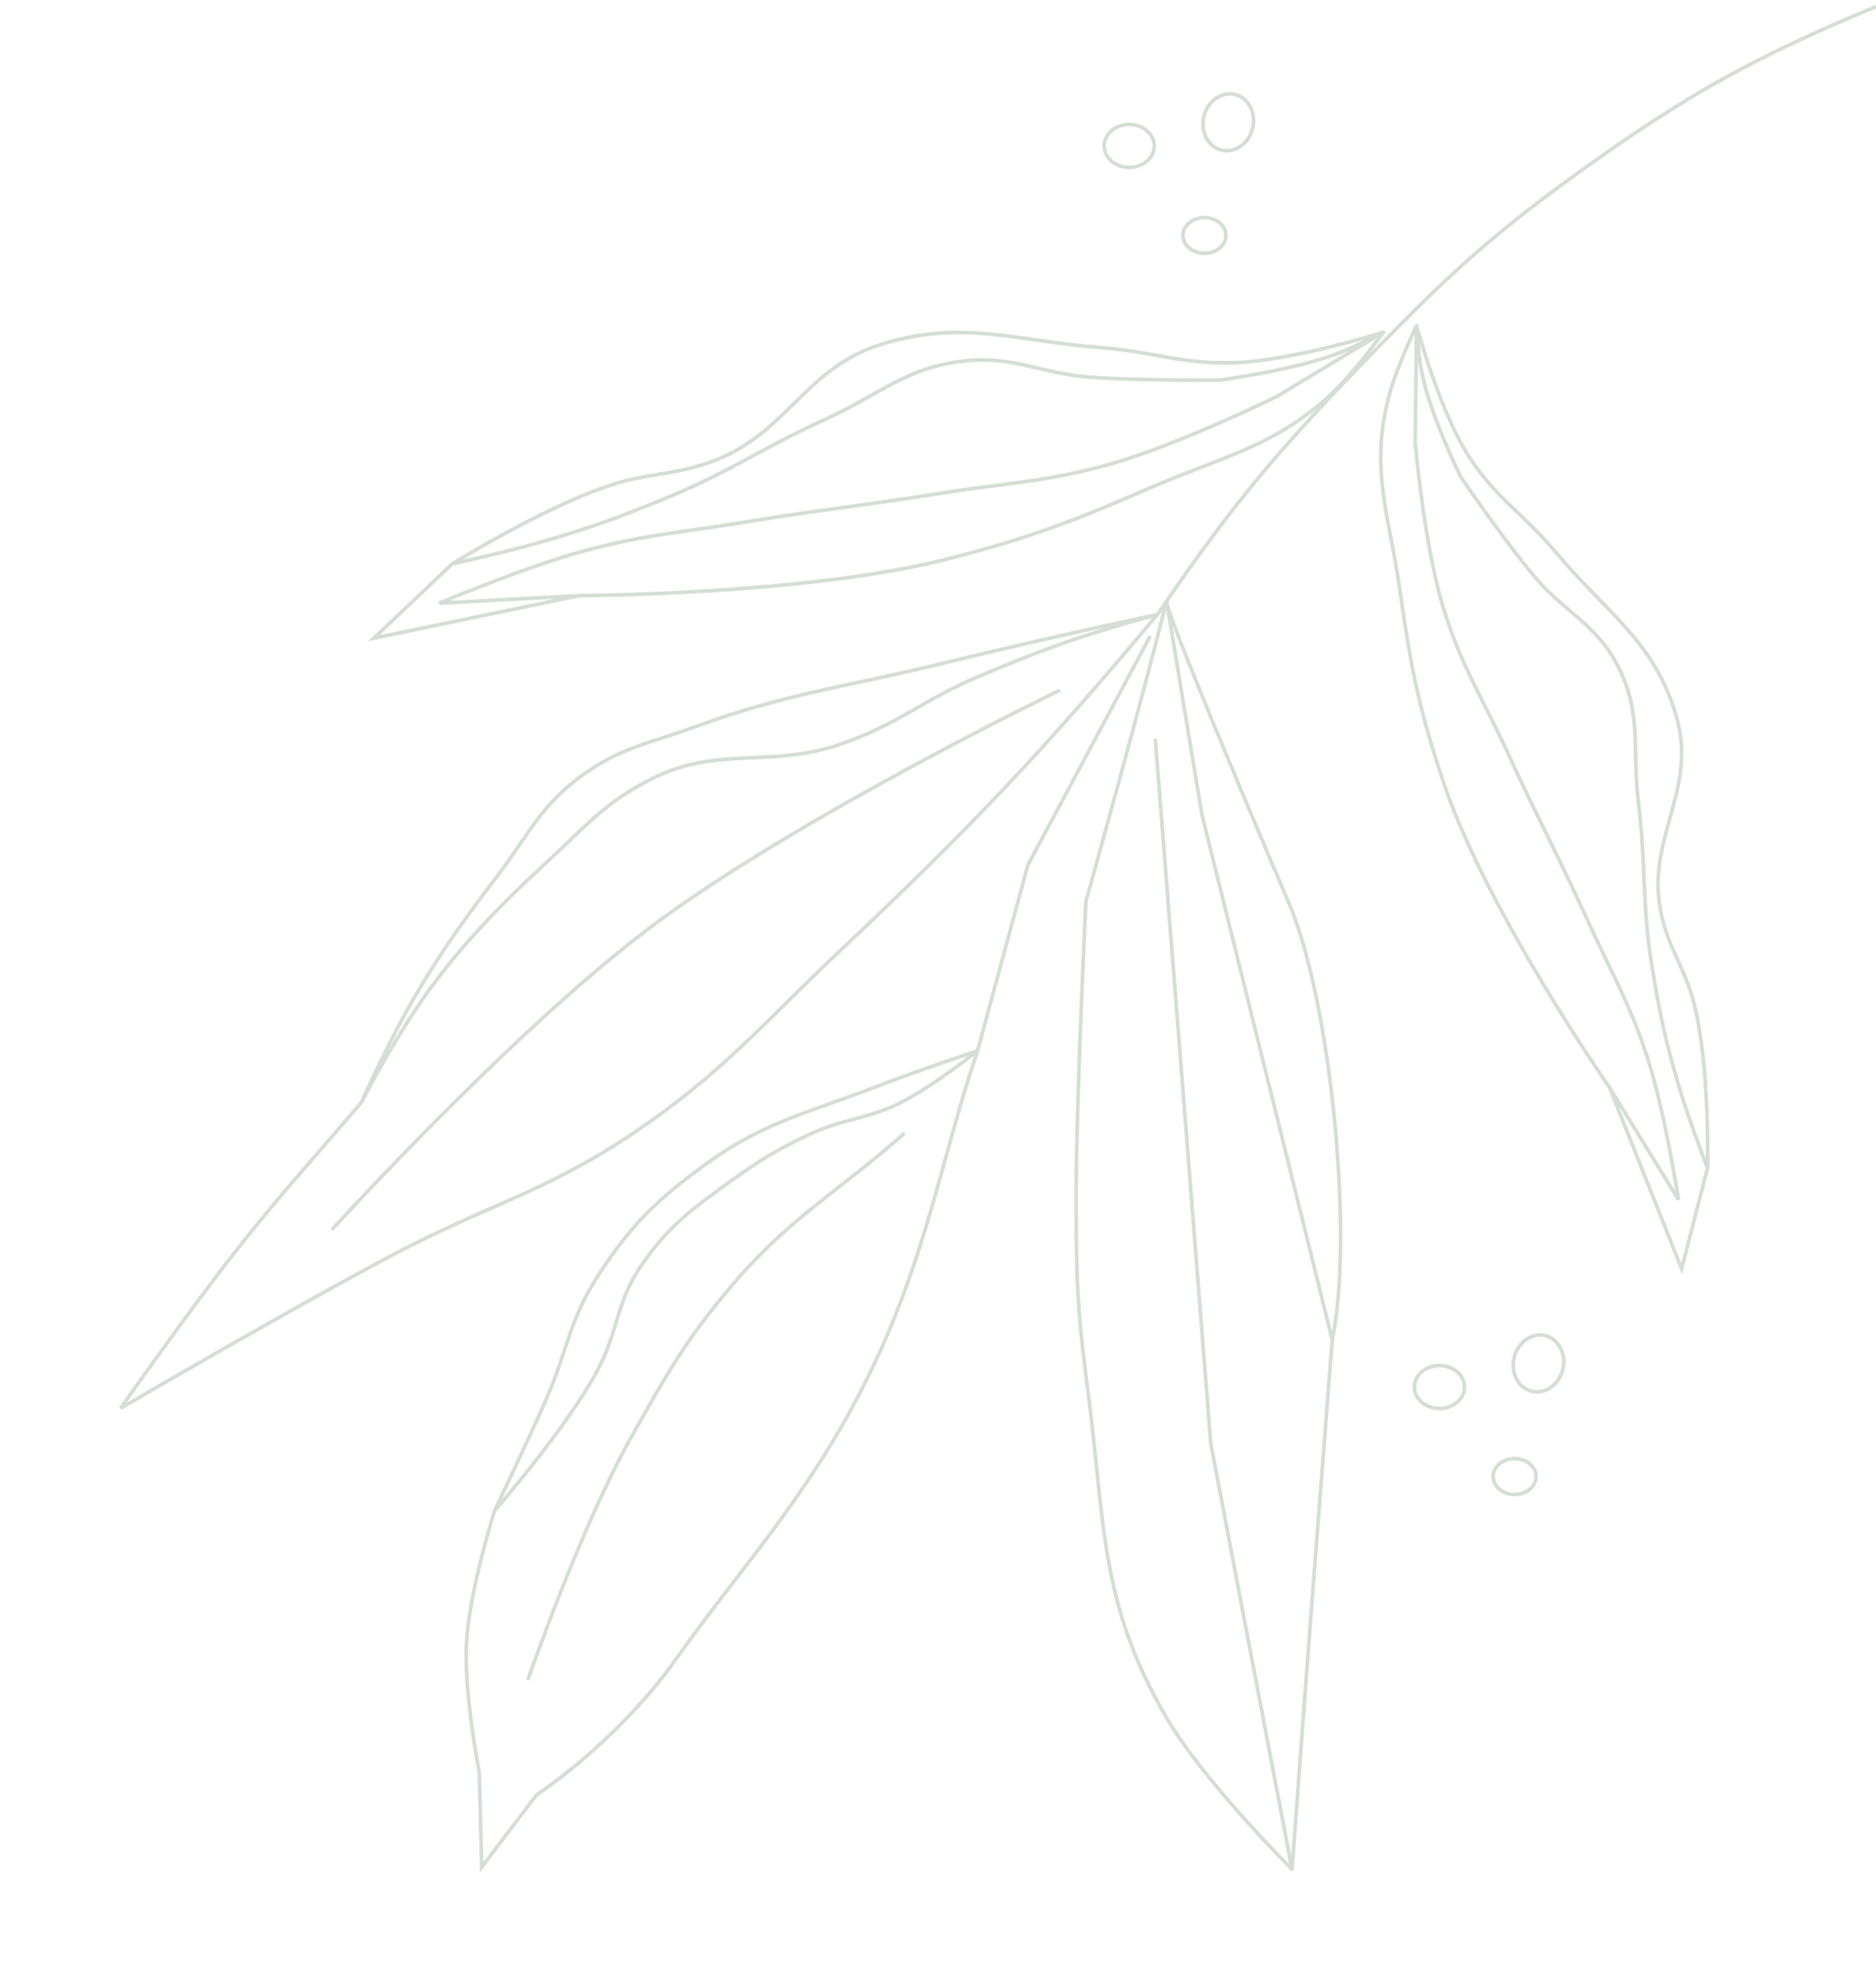 <svg width="508" height="536" viewBox="0 0 508 536" fill="none" xmlns="http://www.w3.org/2000/svg">
<path d="M315.878 162.681C315.315 164.782 337.764 218.163 349.058 244.591C360.353 271.018 366.646 334.575 360.752 362.705M315.878 162.681C309.472 188.874 294.044 244.074 294.044 244.074C294.044 244.074 291.405 298.575 291.392 324.419C291.379 350.262 292.077 357.059 294.745 377.759C299.223 412.504 297.824 434.318 315.929 465.116C326.288 482.738 349.874 506.056 349.874 506.056M315.878 162.681L325.461 220.517C325.461 220.517 346.97 307.177 360.752 362.705M360.752 362.705C357.791 401.259 356.053 422.871 353.17 461.429C351.867 478.856 349.874 506.056 349.874 506.056M349.874 506.056C342.586 468.156 327.843 390.669 327.843 390.669C327.843 390.669 318.717 274.744 312.869 200.465" stroke="#D5DED5" stroke-linecap="round"/>
<path d="M311.261 172.579L278.327 234.202L264.715 284.471M264.715 284.471C254.634 314.078 250.679 342.67 232.969 376.874C217.44 406.867 199.414 425.97 183.389 448.728C167.363 471.485 145.253 485.976 145.253 485.976L130.453 505.465L129.769 479.784C129.769 479.784 125.605 458.616 126.319 444.937C127.063 430.683 133.914 408.996 133.914 408.996M264.715 284.471C264.715 284.471 248.167 289.972 237.776 294.004C219.249 301.195 207.399 303.45 191.515 314.892C177.908 324.692 170.875 331.619 161.994 345.279C154.037 357.516 153.554 366.115 147.704 379.308C142.528 390.981 133.914 408.996 133.914 408.996M264.715 284.471C264.715 284.471 252.688 294.127 243.804 298.557C234.885 303.004 228.599 302.771 219.542 306.967C210.829 311.004 206.175 313.825 198.462 319.353C187.642 327.109 181.18 331.744 173.791 342.394C166.768 352.517 167.539 360.289 161.757 371.05C153.149 387.071 133.914 408.996 133.914 408.996M244.645 307.057C226.616 322.919 213.899 329.618 198.478 347.675C185.765 362.561 180.432 372.214 170.971 389.02C157.244 413.407 143.06 454.437 143.06 454.437" stroke="#D5DED5" stroke-linecap="round"/>
<path d="M286.668 187.03C286.668 187.03 215.538 221.404 175.916 251.208C138.669 279.224 90.108 332.656 90.108 332.656" stroke="#D5DED5" stroke-linecap="round"/>
<path d="M313.433 166.357C289.932 171.387 276.793 174.38 253.444 180.02C227.859 186.201 212.82 187.786 188.186 196.78C176.446 201.066 168.876 202.14 158.739 209.137C146.578 217.529 143.331 225.822 134.572 237.277C117.51 259.59 109.3 273.266 97.871 298.415M313.433 166.357C282.226 203.591 263.322 223.615 227.631 257.245C206.021 277.607 195.379 290.899 170.34 307.547C147.313 322.858 131.186 326.573 106.597 339.606C77.266 355.152 32.65 381.258 32.65 381.258C32.65 381.258 51.487 354.339 64.59 337.757C77.034 322.009 84.874 313.779 97.871 298.415M313.433 166.357C294.042 171.65 283.319 175.367 264.91 183.176C249.958 189.519 243.08 196.129 227.684 201.452C208.58 208.058 194.524 201.811 176.563 210.805C163.713 217.24 158.509 223.827 148.125 233.361C124.155 255.366 112.577 270.354 97.871 298.415" stroke="#D5DED5" stroke-linecap="round"/>
<path d="M374.642 89.919C374.642 89.919 350.544 97.567 334.566 98.178C320.124 98.73 312.292 95.165 297.913 94.082C275.099 92.364 261.17 86.493 239.255 93.023C217.594 99.478 213.498 117.573 192.246 125.142C182.335 128.672 175.931 127.991 165.892 131.184C147.743 136.958 122.475 152.648 122.475 152.648M374.642 89.919C374.642 89.919 367.228 100.161 361.346 105.826C345.664 120.928 331.439 123.376 310.988 132.268C290.266 141.278 278.226 145.832 256.19 151.426C218.453 161.005 156.788 161.267 156.788 161.267M374.642 89.919C374.642 89.919 367.738 93.497 363.098 95.353C350.99 100.197 330.384 102.883 330.384 102.883C330.384 102.883 308.757 103.144 294.989 102.096C281.659 101.081 274.419 96.25 261.097 97.727C245.204 99.49 238.056 106.912 223.619 113.453C206.359 121.273 197.767 127.72 180.202 134.917C167.161 140.261 159.676 142.985 146.069 146.879C136.959 149.486 122.475 152.648 122.475 152.648M374.642 89.919L345.7 107.375C345.7 107.375 319.217 120.363 301.026 125.53C283.3 130.565 272.66 130.644 254.423 133.577C233.719 136.907 221.983 138.002 201.293 141.412C184.488 144.182 174.787 144.684 158.371 149.094C142.498 153.359 118.883 163.303 118.883 163.303L156.788 161.267M122.475 152.648L101.233 172.775L156.788 161.267" stroke="#D5DED5" stroke-linecap="round"/>
<path d="M383.595 88.133C383.595 88.133 389.603 110.829 397.684 123.464C404.989 134.885 412.499 138.989 421.272 149.477C435.19 166.117 448.117 173.669 453.971 194.079C459.758 214.252 445.352 227.194 449.893 247.654C452.011 257.197 456.101 261.761 458.598 271.219C463.111 288.319 462.364 316.265 462.364 316.265M383.595 88.133C383.595 88.133 378.196 99.382 376.174 106.976C370.783 127.222 376.229 139.501 379.122 160.061C382.054 180.893 384.383 192.629 391.163 212.625C402.775 246.869 435.888 294.502 435.888 294.502M383.595 88.133C383.595 88.133 384.042 95.385 384.847 99.963C386.946 111.908 395.624 129.23 395.624 129.23C395.624 129.23 407.082 146.027 415.492 156.063C423.634 165.78 431.988 168.743 437.836 179.801C444.813 192.995 441.861 202.514 443.662 217.171C445.814 234.693 444.539 244.797 447.428 262.217C449.573 275.151 451.119 282.389 454.902 294.975C457.435 303.4 462.364 316.265 462.364 316.265M383.595 88.133L383.214 119.864C383.214 119.864 385.607 147.284 390.7 164.088C395.663 180.464 401.345 188.7 408.515 204.332C416.655 222.078 421.996 231.708 430.055 249.488C436.6 263.927 441.386 271.67 446.214 286.699C450.881 301.229 454.52 324.795 454.52 324.795L435.888 294.502M462.364 316.265L455.366 343.511L435.888 294.502" stroke="#D5DED5" stroke-linecap="round"/>
<path d="M509.898 1C475.484 15.182 456.864 25.517 427.084 46.963C401.54 65.358 388.833 77.736 367.284 100.088C343.983 124.258 332.041 138.954 313.433 166.357" stroke="#D5DED5" stroke-linecap="round"/>
<ellipse cx="326.139" cy="63.739" rx="5.816" ry="4.846" stroke="#D5DED5"/>
<ellipse cx="332.601" cy="33.117" rx="6.785" ry="7.754" transform="rotate(13.423 332.601 33.117)" stroke="#D5DED5"/>
<ellipse cx="305.785" cy="39.508" rx="6.785" ry="5.816" stroke="#D5DED5"/>
<ellipse cx="410.139" cy="399.739" rx="5.816" ry="4.846" stroke="#D5DED5"/>
<ellipse cx="416.601" cy="369.117" rx="6.785" ry="7.754" transform="rotate(13.423 416.601 369.117)" stroke="#D5DED5"/>
<ellipse cx="389.785" cy="375.508" rx="6.785" ry="5.816" stroke="#D5DED5"/>
</svg>
